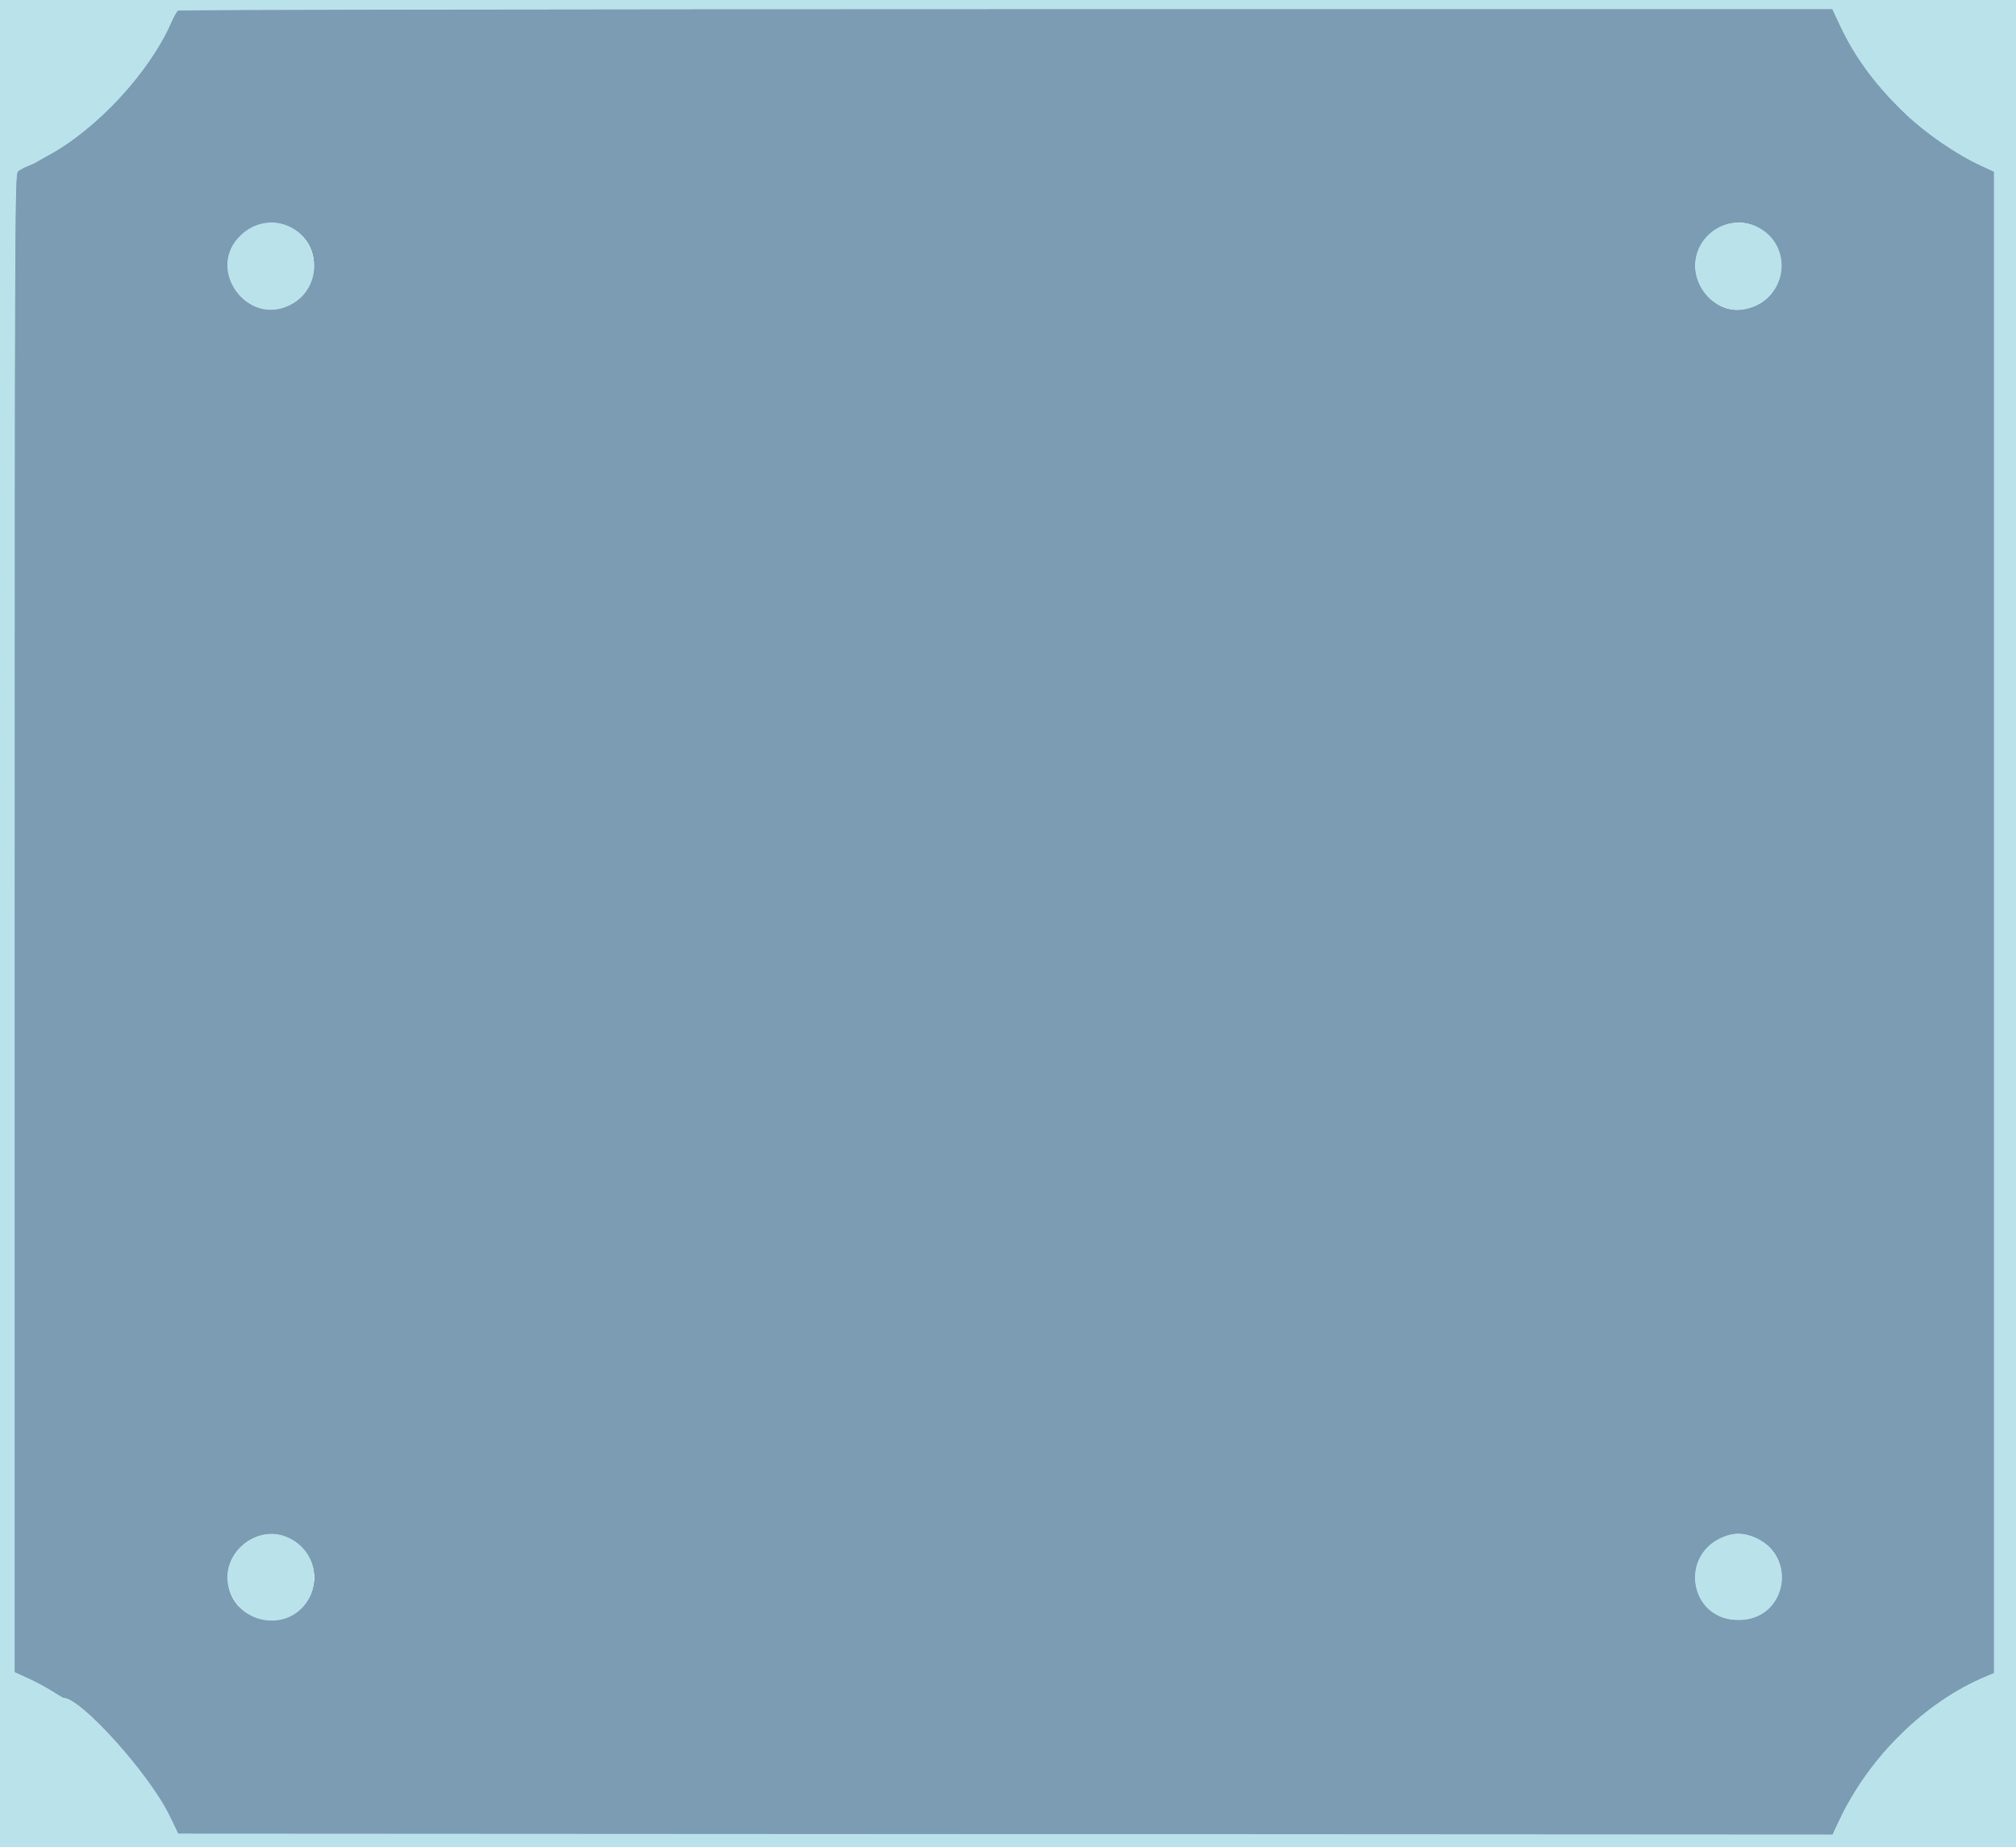 <svg id="svg" version="1.1" xmlns="http://www.w3.org/2000/svg" xmlns:xlink="http://www.w3.org/1999/xlink" width="400" height="366.591" viewBox="0, 0, 400,366.591"><g id="svgg"><path id="path1" d="M35.330 2.114 C 35.101 2.262,34.520 3.291,34.038 4.400 C 29.761 14.243,19.378 25.510,9.716 30.792 C 8.506 31.453,7.351 32.110,7.149 32.251 C 6.948 32.392,6.205 32.728,5.500 32.996 C 4.794 33.265,3.928 33.731,3.575 34.031 C 2.966 34.550,2.933 42.108,2.933 183.212 L 2.933 331.847 5.608 333.066 C 7.079 333.737,9.216 334.882,10.356 335.612 C 11.497 336.342,12.513 336.939,12.614 336.939 C 16.068 336.939,29.666 352.062,33.681 360.371 L 35.380 363.886 199.481 363.978 L 363.581 364.070 364.920 361.229 C 370.853 348.632,382.019 337.686,394.042 332.680 L 395.600 332.031 395.600 183.063 L 395.600 34.096 392.933 32.864 C 388.319 30.732,382.052 26.441,378.186 22.764 C 372.277 17.146,368.080 11.507,365.129 5.225 L 363.536 1.833 199.641 1.839 C 109.499 1.842,35.560 1.966,35.330 2.114 M58.295 45.418 C 64.052 48.865,63.633 57.512,57.562 60.553 C 48.931 64.877,40.730 53.318,47.732 46.698 C 50.757 43.839,54.833 43.345,58.295 45.418 M348.304 44.837 C 356.548 48.583,354.540 60.459,345.486 61.507 C 340.084 62.133,335.243 56.418,336.513 50.917 C 337.722 45.680,343.549 42.675,348.304 44.837 M56.440 304.850 C 61.691 306.703,63.971 312.613,61.259 317.342 C 56.905 324.933,45.146 321.819,45.104 313.062 C 45.077 307.338,51.108 302.969,56.440 304.850 M347.591 304.865 C 356.949 308.167,354.808 321.540,344.921 321.540 C 335.016 321.540,332.957 308.182,342.346 304.831 C 344.171 304.180,345.676 304.189,347.591 304.865 " stroke="none" fill="#7c9cb4" fill-rule="evenodd"></path><path id="path0" d="M0.000 183.318 L 0.000 366.636 200.000 366.636 L 400.000 366.636 400.000 183.318 L 400.000 0.000 200.000 0.000 L 0.000 0.000 0.000 183.318 M365.129 5.225 C 370.497 16.654,381.484 27.575,392.933 32.864 L 395.600 34.096 395.600 183.063 L 395.600 332.031 394.042 332.680 C 382.019 337.686,370.853 348.632,364.920 361.229 L 363.581 364.070 199.481 363.978 L 35.380 363.886 33.681 360.371 C 29.666 352.062,16.068 336.939,12.614 336.939 C 12.513 336.939,11.497 336.342,10.356 335.612 C 9.216 334.882,7.079 333.737,5.608 333.066 L 2.933 331.847 2.933 183.212 C 2.933 42.108,2.966 34.550,3.575 34.031 C 3.928 33.731,4.794 33.265,5.500 32.996 C 6.205 32.728,6.948 32.392,7.149 32.251 C 7.351 32.110,8.506 31.453,9.716 30.792 C 19.378 25.510,29.761 14.243,34.038 4.400 C 34.520 3.291,35.101 2.262,35.330 2.114 C 35.560 1.966,109.499 1.842,199.641 1.839 L 363.536 1.833 365.129 5.225 M52.062 44.333 C 46.446 45.473,43.391 51.850,46.163 56.645 C 48.838 61.273,53.164 62.756,57.562 60.553 C 66.515 56.069,61.862 42.344,52.062 44.333 M343.171 44.329 C 336.741 45.417,334.096 53.588,338.566 58.559 C 345.636 66.423,357.785 56.950,352.126 47.985 C 350.363 45.191,346.762 43.722,343.171 44.329 M50.335 305.240 C 45.846 307.477,43.916 312.132,45.781 316.224 C 49.786 325.009,62.321 322.648,62.321 313.107 C 62.321 306.685,55.897 302.469,50.335 305.240 M342.346 304.831 C 332.957 308.182,335.016 321.540,344.921 321.540 C 349.417 321.540,352.278 319.302,353.359 314.940 C 354.912 308.673,348.381 302.677,342.346 304.831 " stroke="none" fill="#bae2ea" fill-rule="evenodd"></path><path id="path1" d="M35.330 2.114 C 35.101 2.262,34.520 3.291,34.038 4.400 C 29.761 14.243,19.378 25.510,9.716 30.792 C 8.506 31.453,7.351 32.110,7.149 32.251 C 6.948 32.392,6.205 32.728,5.500 32.996 C 4.794 33.265,3.928 33.731,3.575 34.031 C 2.966 34.550,2.933 42.108,2.933 183.212 L 2.933 331.847 5.608 333.066 C 7.079 333.737,9.216 334.882,10.356 335.612 C 11.497 336.342,12.513 336.939,12.614 336.939 C 16.068 336.939,29.666 352.062,33.681 360.371 L 35.380 363.886 199.481 363.978 L 363.581 364.070 364.920 361.229 C 370.853 348.632,382.019 337.686,394.042 332.680 L 395.600 332.031 395.600 183.063 L 395.600 34.096 392.933 32.864 C 388.319 30.732,382.052 26.441,378.186 22.764 C 372.277 17.146,368.080 11.507,365.129 5.225 L 363.536 1.833 199.641 1.839 C 109.499 1.842,35.560 1.966,35.330 2.114 M58.295 45.418 C 64.052 48.865,63.633 57.512,57.562 60.553 C 48.931 64.877,40.730 53.318,47.732 46.698 C 50.757 43.839,54.833 43.345,58.295 45.418 M348.304 44.837 C 356.548 48.583,354.540 60.459,345.486 61.507 C 340.084 62.133,335.243 56.418,336.513 50.917 C 337.722 45.680,343.549 42.675,348.304 44.837 M56.440 304.850 C 61.691 306.703,63.971 312.613,61.259 317.342 C 56.905 324.933,45.146 321.819,45.104 313.062 C 45.077 307.338,51.108 302.969,56.440 304.850 M347.591 304.865 C 356.949 308.167,354.808 321.540,344.921 321.540 C 335.016 321.540,332.957 308.182,342.346 304.831 C 344.171 304.180,345.676 304.189,347.591 304.865 " stroke="none" fill="#7c9cb4" fill-rule="evenodd"></path><path id="path0" d="M0.000 183.318 L 0.000 366.636 200.000 366.636 L 400.000 366.636 400.000 183.318 L 400.000 0.000 200.000 0.000 L 0.000 0.000 0.000 183.318 M365.129 5.225 C 370.497 16.654,381.484 27.575,392.933 32.864 L 395.600 34.096 395.600 183.063 L 395.600 332.031 394.042 332.680 C 382.019 337.686,370.853 348.632,364.920 361.229 L 363.581 364.070 199.481 363.978 L 35.380 363.886 33.681 360.371 C 29.666 352.062,16.068 336.939,12.614 336.939 C 12.513 336.939,11.497 336.342,10.356 335.612 C 9.216 334.882,7.079 333.737,5.608 333.066 L 2.933 331.847 2.933 183.212 C 2.933 42.108,2.966 34.550,3.575 34.031 C 3.928 33.731,4.794 33.265,5.500 32.996 C 6.205 32.728,6.948 32.392,7.149 32.251 C 7.351 32.110,8.506 31.453,9.716 30.792 C 19.378 25.510,29.761 14.243,34.038 4.400 C 34.520 3.291,35.101 2.262,35.330 2.114 C 35.560 1.966,109.499 1.842,199.641 1.839 L 363.536 1.833 365.129 5.225 M52.062 44.333 C 46.446 45.473,43.391 51.850,46.163 56.645 C 48.838 61.273,53.164 62.756,57.562 60.553 C 66.515 56.069,61.862 42.344,52.062 44.333 M343.171 44.329 C 336.741 45.417,334.096 53.588,338.566 58.559 C 345.636 66.423,357.785 56.950,352.126 47.985 C 350.363 45.191,346.762 43.722,343.171 44.329 M50.335 305.240 C 45.846 307.477,43.916 312.132,45.781 316.224 C 49.786 325.009,62.321 322.648,62.321 313.107 C 62.321 306.685,55.897 302.469,50.335 305.240 M342.346 304.831 C 332.957 308.182,335.016 321.540,344.921 321.540 C 349.417 321.540,352.278 319.302,353.359 314.940 C 354.912 308.673,348.381 302.677,342.346 304.831 " stroke="none" fill="#bae2ea" fill-rule="evenodd"></path><path id="path1" d="M35.330 2.114 C 35.101 2.262,34.520 3.291,34.038 4.400 C 29.761 14.243,19.378 25.510,9.716 30.792 C 8.506 31.453,7.351 32.110,7.149 32.251 C 6.948 32.392,6.205 32.728,5.500 32.996 C 4.794 33.265,3.928 33.731,3.575 34.031 C 2.966 34.550,2.933 42.108,2.933 183.212 L 2.933 331.847 5.608 333.066 C 7.079 333.737,9.216 334.882,10.356 335.612 C 11.497 336.342,12.513 336.939,12.614 336.939 C 16.068 336.939,29.666 352.062,33.681 360.371 L 35.380 363.886 199.481 363.978 L 363.581 364.070 364.920 361.229 C 370.853 348.632,382.019 337.686,394.042 332.680 L 395.600 332.031 395.600 183.063 L 395.600 34.096 392.933 32.864 C 388.319 30.732,382.052 26.441,378.186 22.764 C 372.277 17.146,368.080 11.507,365.129 5.225 L 363.536 1.833 199.641 1.839 C 109.499 1.842,35.560 1.966,35.330 2.114 M58.295 45.418 C 64.052 48.865,63.633 57.512,57.562 60.553 C 48.931 64.877,40.730 53.318,47.732 46.698 C 50.757 43.839,54.833 43.345,58.295 45.418 M348.304 44.837 C 356.548 48.583,354.540 60.459,345.486 61.507 C 340.084 62.133,335.243 56.418,336.513 50.917 C 337.722 45.680,343.549 42.675,348.304 44.837 M56.440 304.850 C 61.691 306.703,63.971 312.613,61.259 317.342 C 56.905 324.933,45.146 321.819,45.104 313.062 C 45.077 307.338,51.108 302.969,56.440 304.850 M347.591 304.865 C 356.949 308.167,354.808 321.540,344.921 321.540 C 335.016 321.540,332.957 308.182,342.346 304.831 C 344.171 304.180,345.676 304.189,347.591 304.865 " stroke="none" fill="#7c9cb4" fill-rule="evenodd"></path></g></svg>